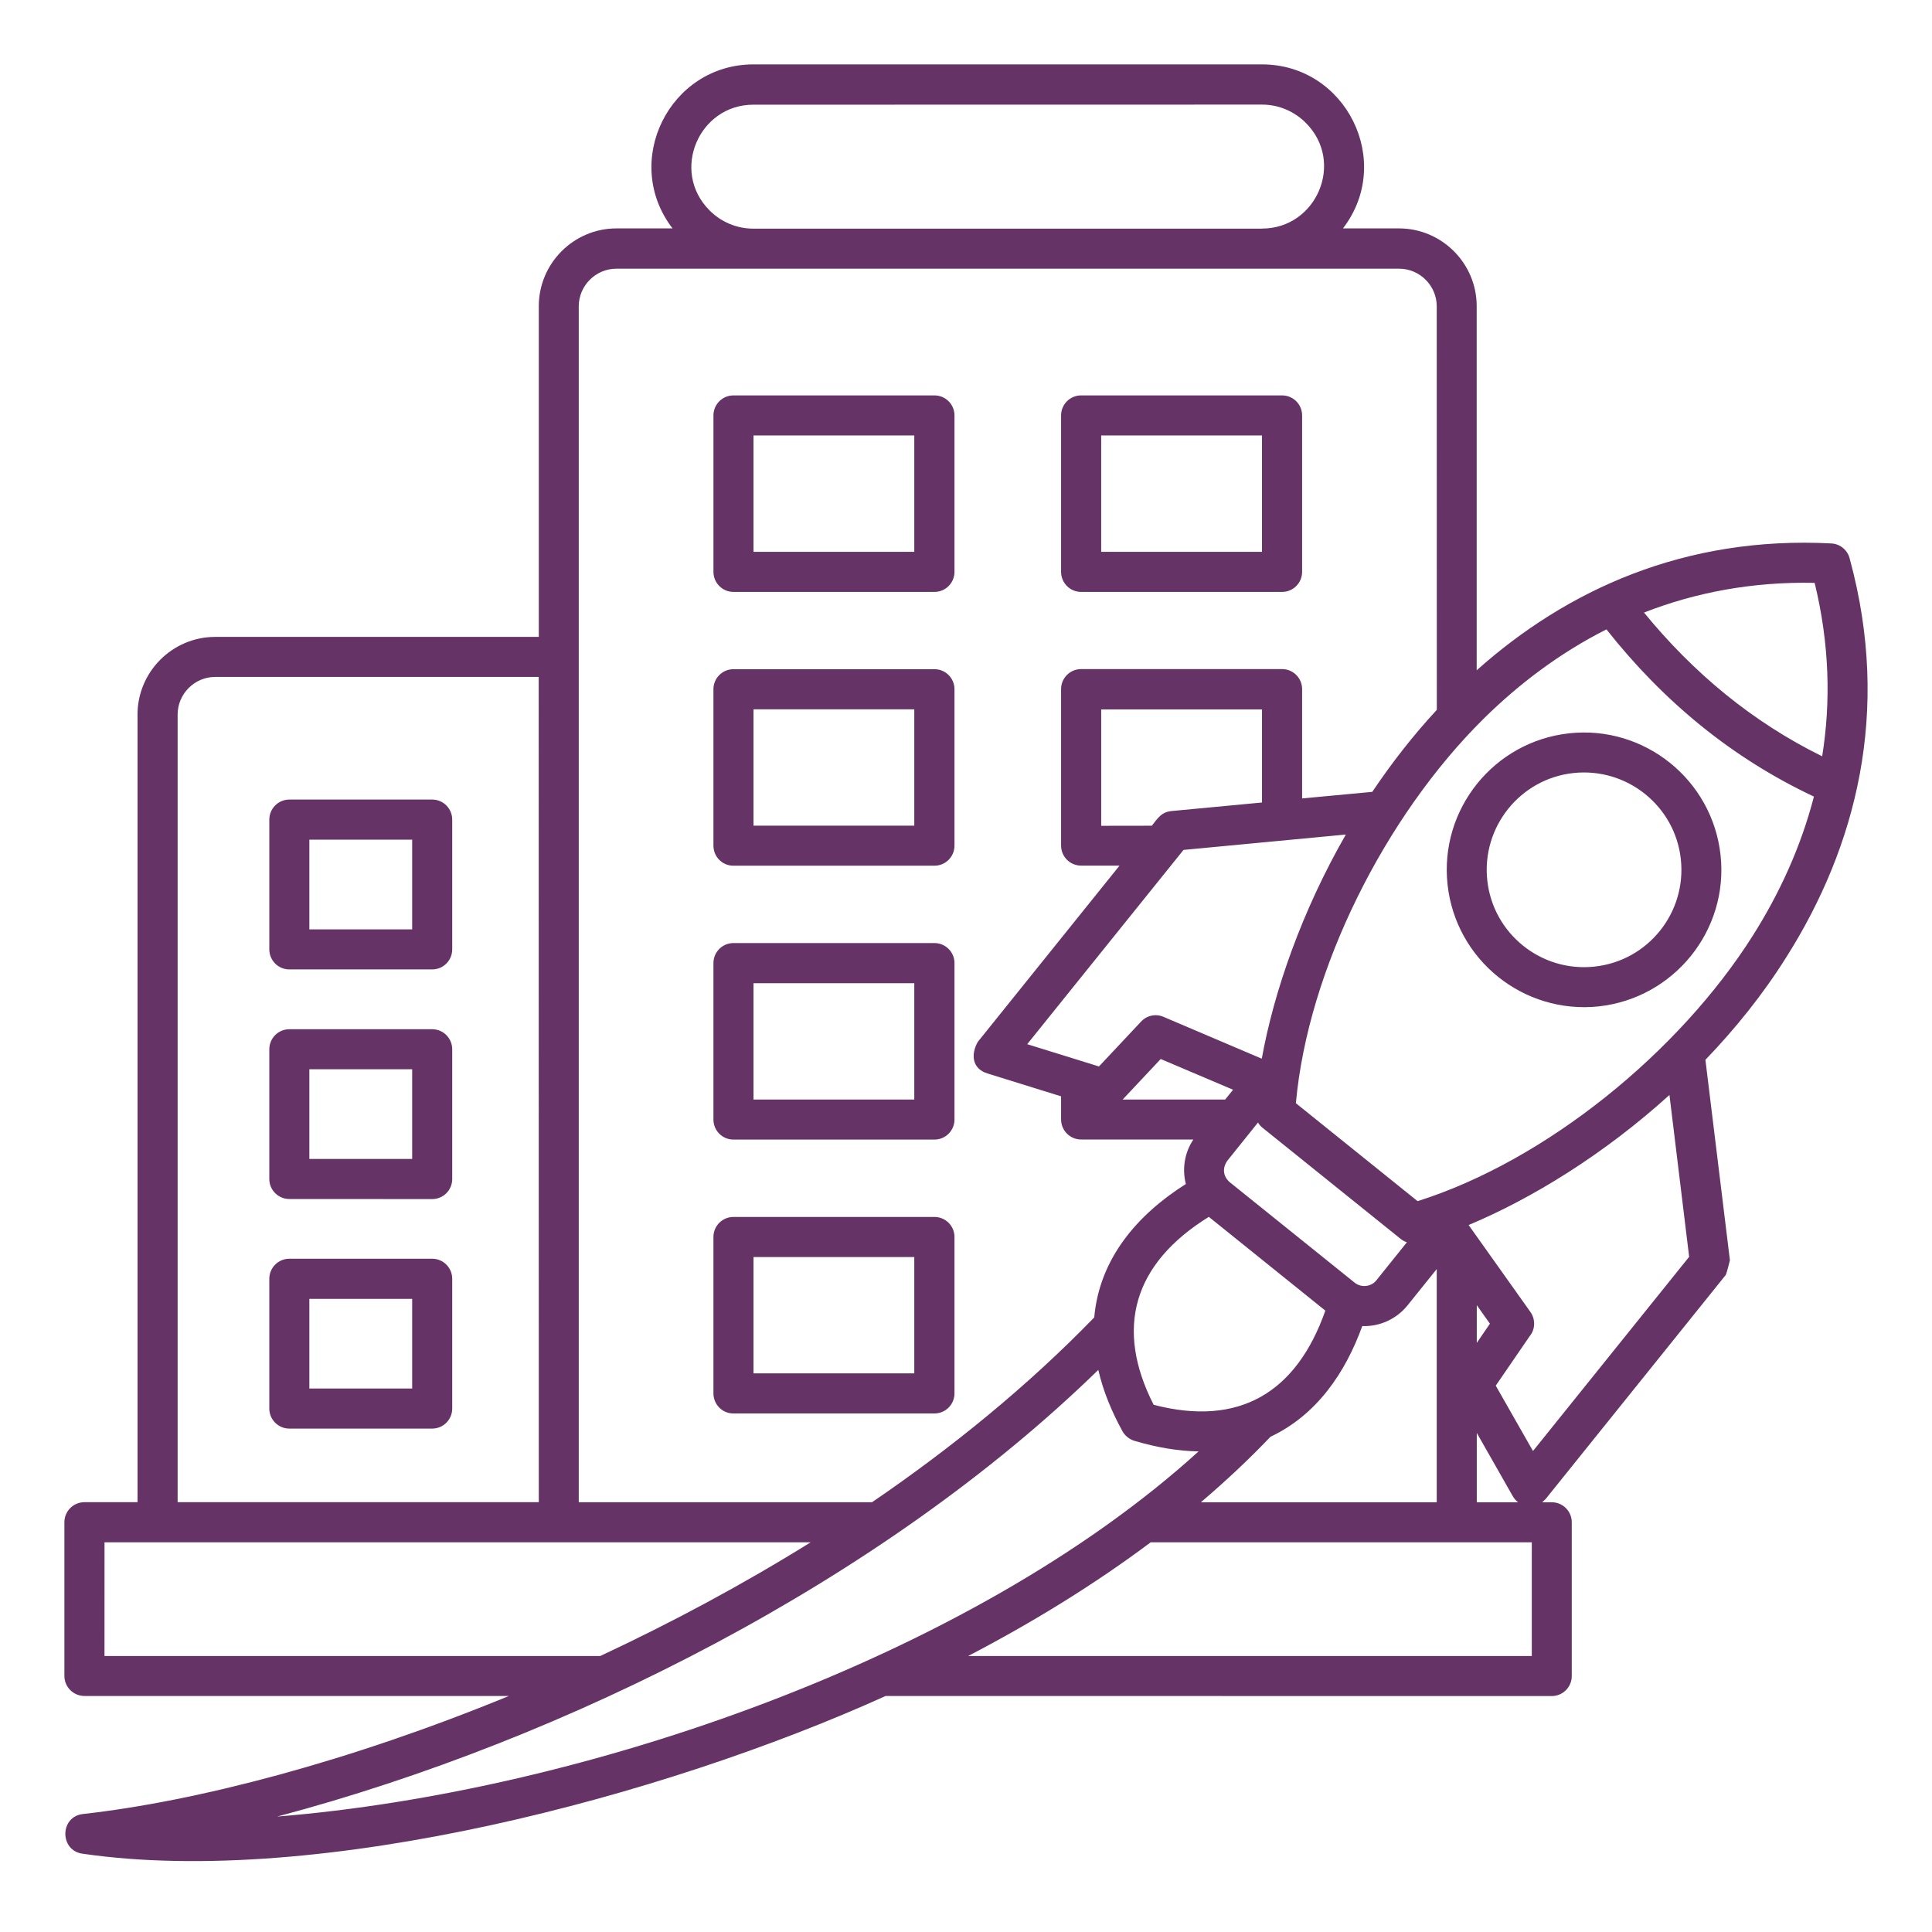 <svg width="150" height="150" viewBox="0 0 150 150" fill="none" xmlns="http://www.w3.org/2000/svg">
<path d="M8.113 128.573H46.6C52.214 125.949 57.679 123.015 62.94 119.744H8.115L8.113 128.573ZM105.765 102.957C104.453 106.588 102.221 109.864 98.64 111.549C96.961 113.315 95.146 115.006 93.237 116.635H111.548V98.53L109.272 101.359C108.42 102.409 107.127 103.006 105.765 102.957ZM93.057 112.687C91.515 112.662 89.861 112.395 88.077 111.866C87.672 111.742 87.343 111.468 87.15 111.126C86.33 109.628 85.652 108.036 85.273 106.358C68.535 122.672 44.063 135.057 21.518 141.038C45.207 139.124 75.375 128.746 93.057 112.687ZM84.956 102.285C85.36 97.722 88.294 94.314 92.068 91.927C91.77 90.746 91.969 89.49 92.653 88.47H83.936C83.078 88.47 82.382 87.773 82.382 86.909V85.119L76.661 83.341C75.455 82.967 75.374 81.848 75.915 80.891L86.92 67.206H83.936C83.078 67.206 82.382 66.51 82.382 65.645V53.503C82.382 52.645 83.078 51.948 83.936 51.948H99.542C100.4 51.948 101.096 52.645 101.096 53.503V61.99L106.543 61.48C108.035 59.26 109.701 57.109 111.554 55.113L111.548 23.783C111.548 22.179 110.23 20.861 108.625 20.861H47.856C46.252 20.861 44.934 22.179 44.934 23.783V116.634H67.702C73.932 112.381 79.807 107.595 84.956 102.285ZM93.853 94.476C87.965 98.126 86.547 103.143 89.569 109.068C96.203 110.797 100.655 108.136 102.899 101.757L93.853 94.476ZM140.832 61.847C134.441 58.838 129.137 54.448 124.723 48.865C121.129 50.68 117.946 53.08 115.173 55.816C107.563 63.352 101.551 75.239 100.612 85.653L110.062 93.257C120.029 90.111 130.369 81.687 136.089 72.64C138.172 69.345 139.825 65.739 140.832 61.847ZM127.639 47.559C131.494 52.266 136.07 56.065 141.473 58.719C142.15 54.504 142.045 49.996 140.888 45.252C136.032 45.153 131.618 46.005 127.639 47.559ZM114.023 95.11L118.822 101.862C119.233 102.447 119.195 103.212 118.773 103.728L116.13 107.582L119.021 112.656L131.145 97.579L129.616 85.013C124.542 89.614 118.934 93.058 114.023 95.11ZM132.408 82.284L134.31 97.846C134.31 97.846 134.049 98.921 133.975 99.002L120.01 116.374C120.01 116.374 119.762 116.622 119.737 116.635H120.477C121.335 116.635 122.031 117.331 122.031 118.189V130.127C122.031 130.985 121.335 131.681 120.477 131.681L68.76 131.675C51.551 139.465 24.822 146.597 6.424 143.923C4.621 143.699 4.621 141.038 6.443 140.839C15.259 139.857 27.109 136.773 39.513 131.675H6.561C5.696 131.675 5 130.978 5 130.12V118.183C5 117.325 5.696 116.629 6.561 116.629H10.677V55.48C10.677 52.16 13.387 49.449 16.707 49.449H41.832V23.77C41.832 20.451 44.536 17.733 47.863 17.733H52.215C48.224 12.542 51.985 5 58.495 5H97.987C104.503 5 108.258 12.542 104.267 17.733H108.619C111.939 17.733 114.65 20.444 114.65 23.77V52.042C121.651 45.793 130.802 41.596 142.188 42.193C142.909 42.231 143.481 42.753 143.624 43.424C146.844 55.269 144.09 65.77 138.706 74.288C136.878 77.204 134.727 79.871 132.408 82.284ZM117.859 116.635C117.698 116.511 117.561 116.349 117.455 116.169L114.657 111.251V116.635L117.859 116.635ZM114.657 104.262L115.677 102.77L114.657 101.334V104.262ZM95.737 84.608L90.117 82.221L87.163 85.367H95.122L95.737 84.608ZM89.426 64.109C89.899 63.512 90.185 63.027 91.006 62.965L97.982 62.306V55.081H85.497V64.115L89.426 64.109ZM104.491 64.793L91.888 65.987L79.752 81.07L85.323 82.799L88.575 79.336C89.01 78.851 89.712 78.677 90.34 78.95L97.963 82.196C98.914 76.954 101.078 70.738 104.491 64.793ZM97.671 87.151L95.296 90.111C94.891 90.683 94.947 91.329 95.482 91.79L105.175 99.586C105.685 99.997 106.456 99.91 106.854 99.412L109.229 96.453C109.03 96.378 108.843 96.278 108.682 96.135L98.025 87.562C97.882 87.45 97.758 87.307 97.671 87.151ZM122.162 60.018C118.021 60.466 115.024 64.203 115.472 68.35C115.919 72.49 119.656 75.5 123.803 75.046C127.956 74.598 130.953 70.861 130.499 66.708C130.052 62.567 126.309 59.571 122.162 60.018ZM121.832 56.934C127.677 56.3 132.943 60.54 133.583 66.385C134.223 72.229 129.971 77.496 124.126 78.136C118.282 78.758 113.022 74.523 112.388 68.679C111.754 62.828 115.988 57.569 121.832 56.934ZM41.825 52.557H16.707C15.103 52.557 13.791 53.875 13.791 55.479V116.628H41.832L41.825 52.557ZM97.987 17.746C102.209 17.746 104.441 12.592 101.382 9.539C100.512 8.668 99.312 8.121 97.987 8.121L58.489 8.128C54.267 8.128 52.035 13.282 55.094 16.341C55.964 17.211 57.164 17.752 58.489 17.752H97.987V17.746ZM20.909 109.361V99.288C20.909 98.424 21.606 97.728 22.464 97.728H33.556C34.414 97.728 35.11 98.424 35.11 99.288V109.361C35.11 110.219 34.414 110.915 33.556 110.915H22.457C21.606 110.915 20.909 110.219 20.909 109.361ZM24.018 100.843V107.806H32.001V100.843H24.018ZM20.909 91.541V81.469C20.909 80.605 21.606 79.909 22.464 79.909H33.556C34.414 79.909 35.11 80.605 35.11 81.469V91.541C35.11 92.399 34.414 93.096 33.556 93.096L22.457 93.09C21.606 93.09 20.909 92.393 20.909 91.541ZM24.018 83.017V89.981H32.001V83.017H24.018ZM55.391 108.18V96.037C55.391 95.179 56.088 94.483 56.946 94.483H72.551C73.409 94.483 74.106 95.179 74.106 96.037V108.18C74.106 109.044 73.409 109.74 72.551 109.74H56.946C56.088 109.747 55.391 109.05 55.391 108.18ZM58.5 97.598V106.626H70.985V97.598H58.5ZM55.391 86.916V74.774C55.391 73.916 56.088 73.219 56.946 73.219H72.551C73.409 73.219 74.106 73.916 74.106 74.774V86.916C74.106 87.781 73.409 88.477 72.551 88.477H56.946C56.088 88.477 55.391 87.787 55.391 86.916ZM58.5 76.334V85.368H70.985V76.334H58.5ZM55.391 65.653V53.51C55.391 52.652 56.088 51.956 56.946 51.956H72.551C73.409 51.956 74.106 52.652 74.106 53.51V65.653C74.106 66.517 73.409 67.213 72.551 67.213H56.946C56.088 67.219 55.391 66.523 55.391 65.653ZM58.5 55.071V64.105H70.985V55.071H58.5ZM20.91 73.711V63.638C20.91 62.774 21.606 62.078 22.464 62.078H33.556C34.414 62.078 35.11 62.774 35.11 63.638V73.711C35.11 74.569 34.414 75.265 33.556 75.265H22.458C21.606 75.265 20.91 74.569 20.91 73.711ZM24.018 65.193V72.156H32.001V65.193H24.018ZM55.392 44.396V32.253C55.392 31.395 56.088 30.699 56.946 30.699H72.552C73.41 30.699 74.106 31.395 74.106 32.253V44.396C74.106 45.26 73.41 45.956 72.552 45.956H56.946C56.088 45.956 55.392 45.26 55.392 44.396ZM58.5 33.808V42.842H70.985V33.808H58.5ZM82.382 44.396V32.253C82.382 31.395 83.078 30.699 83.936 30.699H99.542C100.4 30.699 101.096 31.395 101.096 32.253V44.396C101.096 45.26 100.4 45.956 99.542 45.956H83.936C83.078 45.956 82.382 45.26 82.382 44.396ZM85.496 33.808V42.842H97.981V33.808H85.496ZM89.339 119.745C84.987 123.003 80.199 125.95 75.163 128.574H118.928V119.745H89.339Z" fill="#663366"/>
</svg>
